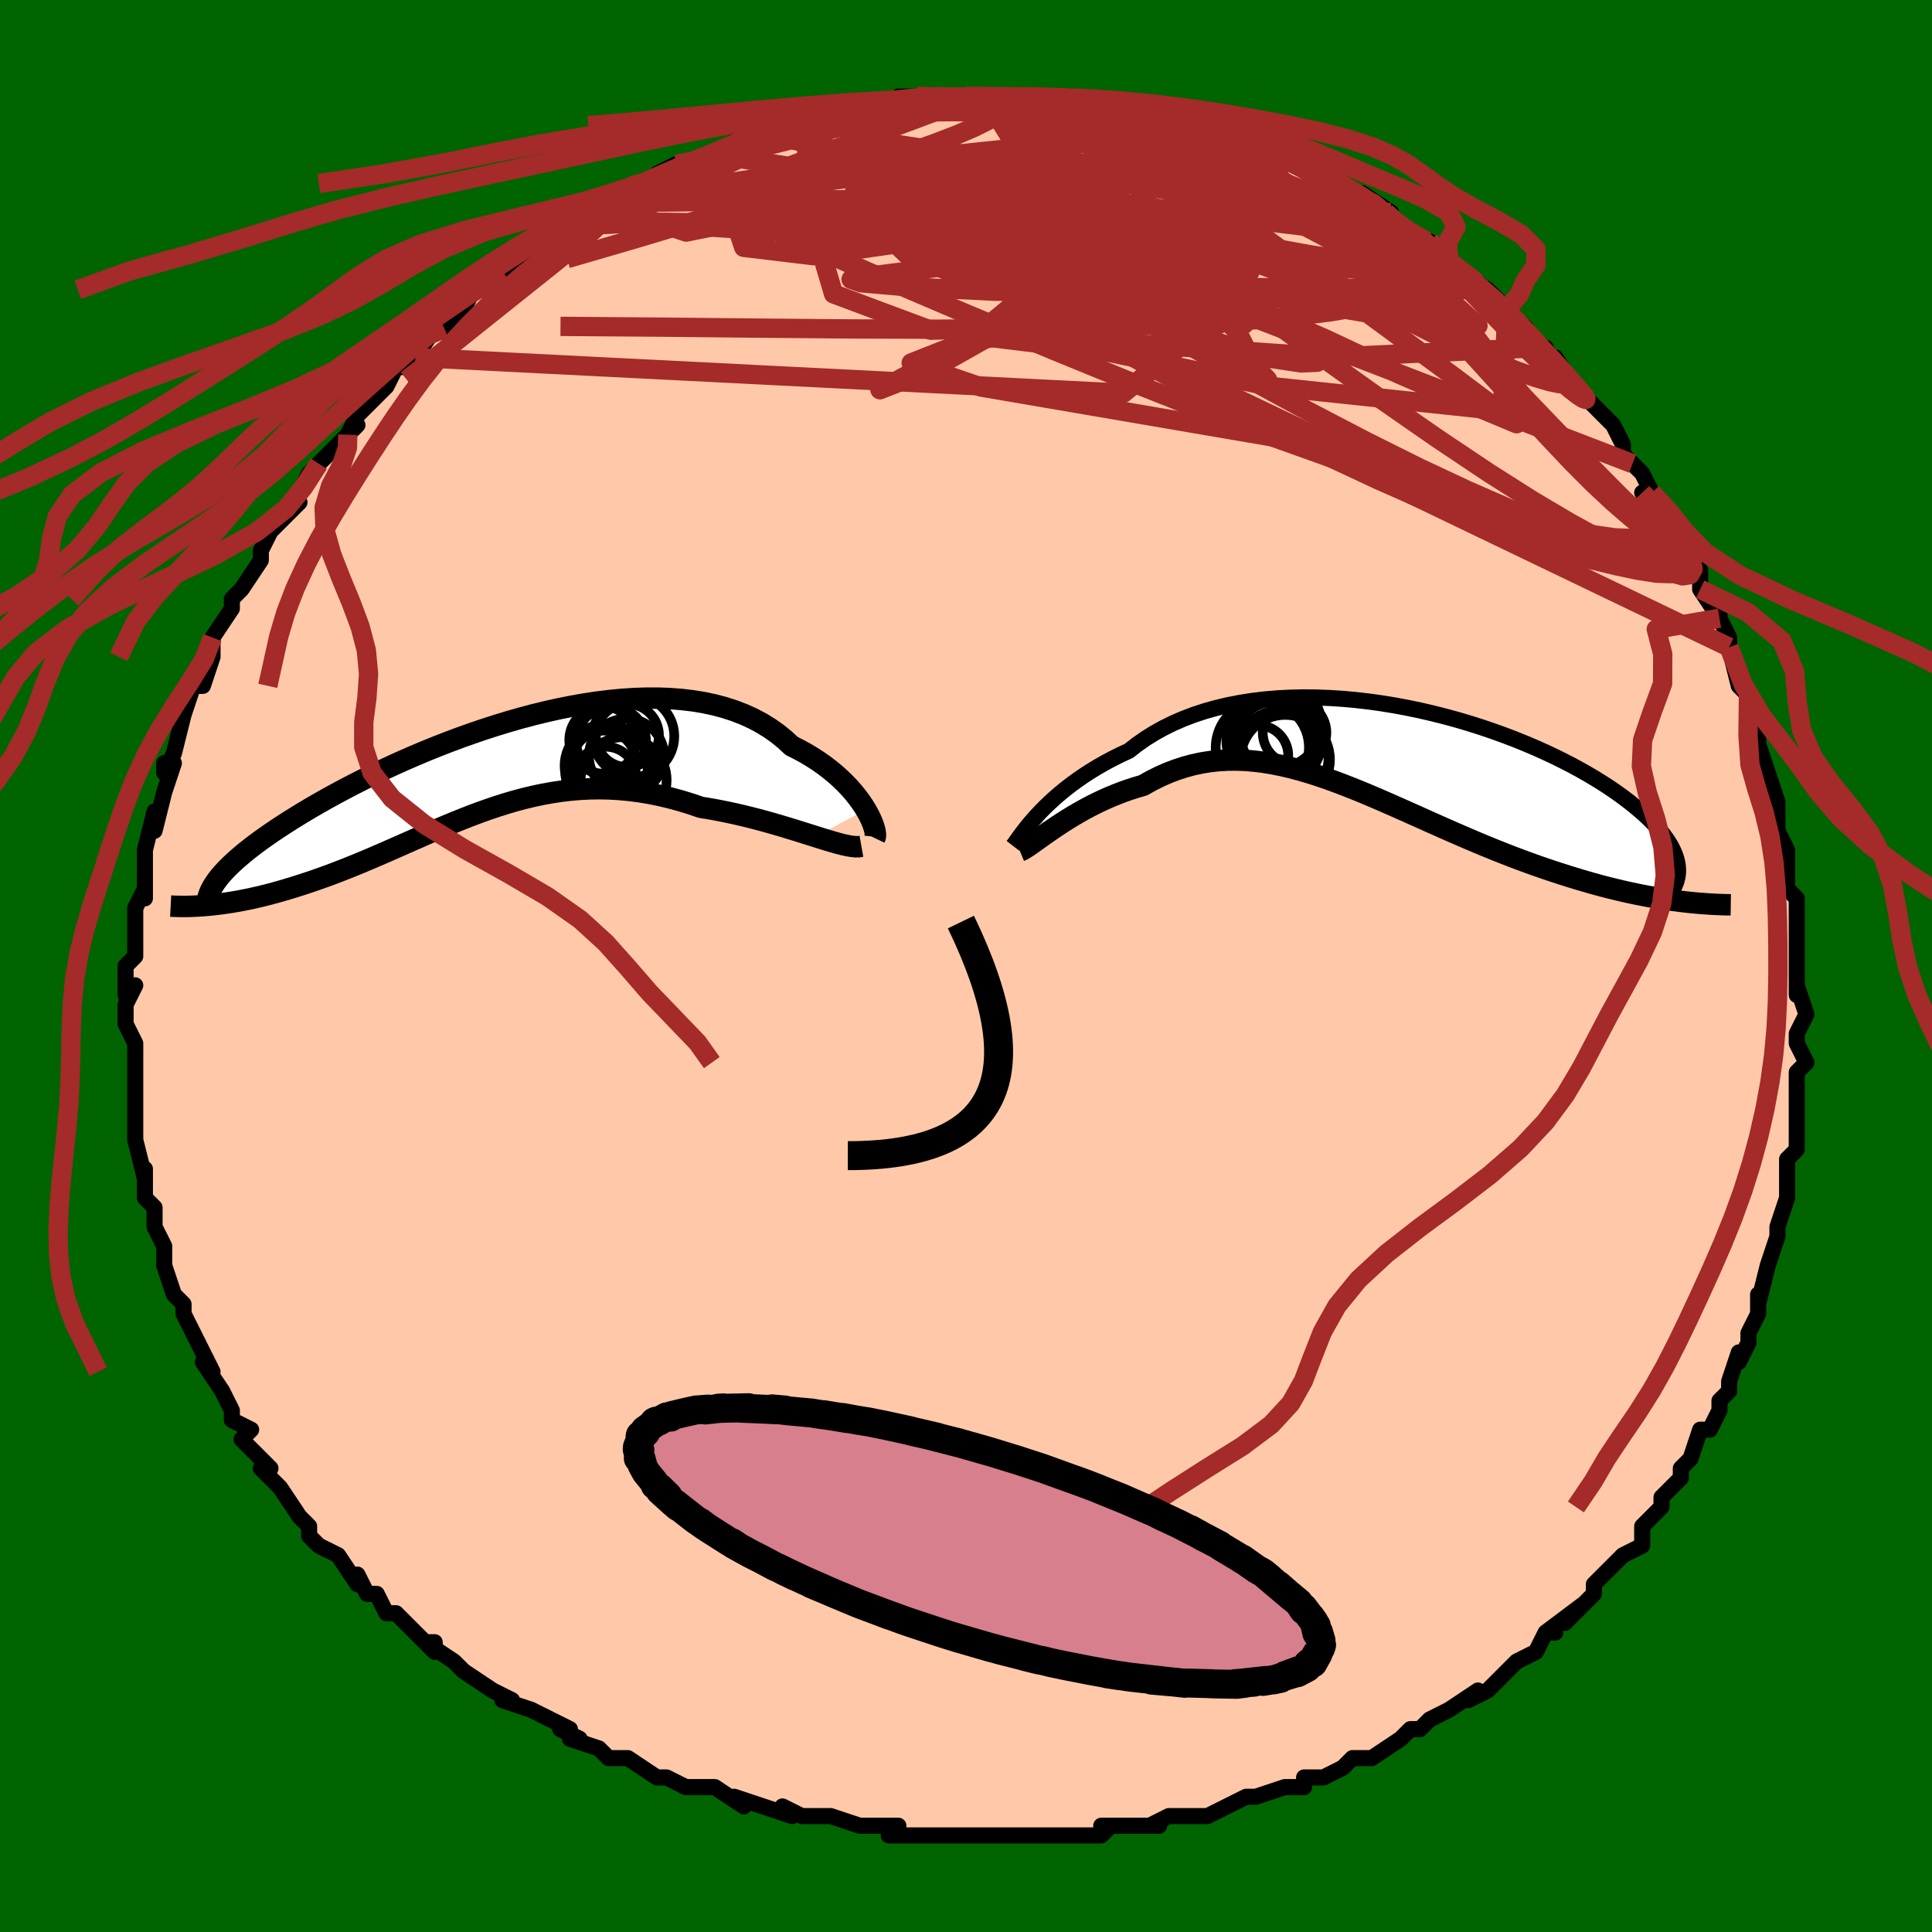 <svg viewBox="-100 -100 200 200" xmlns="http://www.w3.org/2000/svg" width="400" height="400" id="face-svg"><defs><clipPath id="leftEyeClipPath"><polyline points="38.677,4.263,38.399,3.82,38.087,3.366,37.74,2.904,37.36,2.437,36.945,1.968,36.496,1.5,36.013,1.035,35.498,0.575,34.949,0.123,34.368,-0.319,33.756,-0.749,33.112,-1.166,32.438,-1.568,31.734,-1.953,31.002,-2.32,30.301,-2.971,29.55,-3.581,28.75,-4.148,27.903,-4.671,27.009,-5.147,26.07,-5.576,25.089,-5.956,24.066,-6.288,23.005,-6.571,21.908,-6.805,20.777,-6.991,19.615,-7.129,18.425,-7.22,17.209,-7.266,15.97,-7.267,14.712,-7.225,13.437,-7.142,12.149,-7.019,10.849,-6.858,9.542,-6.662,8.23,-6.431,6.915,-6.168,5.602,-5.875,4.291,-5.555,2.987,-5.209,1.692,-4.839,0.408,-4.448,-0.862,-4.038,-2.116,-3.611,-3.352,-3.169,-4.568,-2.714,-5.762,-2.248,-6.932,-1.774,-8.076,-1.292,-9.193,-0.805,-10.282,-0.314,-11.341,0.178,-12.37,0.671,-13.367,1.163,-14.332,1.652,-15.264,2.138,-16.163,2.619,-17.028,3.095,-17.86,3.564,-18.659,4.025,-19.425,4.479,-20.158,4.925,-20.86,5.362,-21.53,5.79,-22.171,6.209,-22.782,6.62,-23.364,7.023,-23.918,7.417,-24.443,7.803,-24.939,8.18,-25.408,8.549,-25.848,8.909,-26.261,9.26,-26.646,9.602,-27.005,9.935,-27.337,10.259,-27.644,10.575,-27.924,10.882,-28.18,11.181,-29.384,14.17,-28.924,14.125,-28.451,14.071,-27.965,14.009,-27.467,13.938,-26.956,13.859,-26.434,13.77,-25.899,13.672,-25.353,13.564,-24.796,13.445,-24.228,13.317,-23.649,13.178,-23.059,13.028,-22.459,12.867,-21.85,12.695,-21.228,12.512,-20.593,12.32,-19.944,12.116,-19.282,11.902,-18.607,11.676,-17.921,11.437,-17.223,11.187,-16.513,10.924,-15.793,10.649,-15.062,10.363,-14.321,10.065,-13.57,9.756,-12.809,9.436,-12.039,9.108,-11.26,8.771,-10.472,8.426,-9.675,8.075,-8.869,7.719,-8.054,7.359,-7.231,6.996,-6.4,6.633,-5.56,6.271,-4.711,5.912,-3.854,5.557,-2.987,5.209,-2.113,4.868,-1.229,4.538,-0.336,4.221,0.566,3.917,1.477,3.631,2.397,3.362,3.327,3.115,4.267,2.89,5.216,2.689,6.175,2.515,7.144,2.37,8.122,2.255,9.111,2.171,10.109,2.122,11.117,2.107,12.133,2.128,13.159,2.186,14.194,2.283,15.236,2.417,16.286,2.591,17.342,2.804,18.404,3.056,19.47,3.345,20.54,3.672,21.611,4.035,22.473,4.176,23.331,4.331,24.184,4.5,25.03,4.681,25.868,4.873,26.698,5.076,27.516,5.286,28.323,5.504,29.116,5.728,29.893,5.955,30.654,6.183,31.395,6.411,32.115,6.636,32.812,6.856,33.483,7.068"></polyline></clipPath><clipPath id="rightEyeClipPath"><polyline points="-36.882,6.639,-36.465,6.192,-36.015,5.734,-35.532,5.268,-35.017,4.796,-34.469,4.321,-33.889,3.845,-33.277,3.371,-32.633,2.901,-31.959,2.436,-31.254,1.98,-30.519,1.533,-29.755,1.098,-28.963,0.676,-28.142,0.267,-27.295,-0.125,-26.468,-0.772,-25.592,-1.385,-24.668,-1.962,-23.698,-2.501,-22.683,-2.999,-21.625,-3.456,-20.527,-3.87,-19.392,-4.242,-18.221,-4.57,-17.017,-4.854,-15.783,-5.094,-14.523,-5.29,-13.24,-5.444,-11.936,-5.555,-10.614,-5.625,-9.279,-5.653,-7.933,-5.642,-6.579,-5.593,-5.221,-5.507,-3.862,-5.385,-2.505,-5.229,-1.153,-5.041,0.191,-4.822,1.524,-4.574,2.843,-4.298,4.146,-3.997,5.429,-3.673,6.691,-3.327,7.929,-2.961,9.141,-2.577,10.324,-2.177,11.478,-1.762,12.599,-1.335,13.688,-0.897,14.742,-0.449,15.76,0.006,16.741,0.467,17.684,0.932,18.588,1.4,19.454,1.87,20.281,2.341,21.068,2.81,21.816,3.278,22.525,3.742,23.195,4.202,23.828,4.658,24.423,5.108,24.983,5.552,25.508,5.989,25.999,6.419,26.458,6.843,26.883,7.262,27.275,7.674,27.634,8.08,27.961,8.479,28.255,8.872,28.518,9.257,28.75,9.635,28.951,10.006,29.121,10.369,29.263,10.725,29.375,11.073,29.459,11.414,29.515,11.746,29.708,15.45,29.098,15.371,28.474,15.282,27.836,15.185,27.183,15.077,26.517,14.959,25.837,14.831,25.144,14.692,24.438,14.542,23.719,14.38,22.987,14.206,22.244,14.021,21.489,13.823,20.723,13.613,19.946,13.39,19.155,13.156,18.35,12.91,17.529,12.651,16.694,12.38,15.846,12.096,14.985,11.798,14.112,11.486,13.228,11.16,12.333,10.822,11.428,10.469,10.514,10.105,9.591,9.728,8.661,9.34,7.724,8.942,6.781,8.534,5.832,8.119,4.879,7.698,3.921,7.271,2.96,6.841,1.997,6.41,1.031,5.979,0.063,5.55,-0.905,5.125,-1.874,4.707,-2.843,4.298,-3.811,3.9,-4.778,3.516,-5.744,3.147,-6.707,2.797,-7.668,2.467,-8.626,2.161,-9.581,1.881,-10.532,1.629,-11.479,1.407,-12.422,1.218,-13.36,1.064,-14.293,0.948,-15.222,0.87,-16.144,0.834,-17.061,0.841,-17.972,0.892,-18.877,0.988,-19.775,1.131,-20.665,1.322,-21.548,1.56,-22.424,1.846,-23.291,2.179,-24.148,2.559,-24.997,2.986,-25.835,3.456,-26.551,3.664,-27.258,3.891,-27.953,4.136,-28.637,4.399,-29.309,4.677,-29.968,4.97,-30.613,5.276,-31.244,5.593,-31.859,5.92,-32.457,6.255,-33.037,6.594,-33.599,6.937,-34.141,7.28,-34.661,7.62,-35.16,7.956"></polyline></clipPath><filter id="fuzzy"><feTurbulence id="turbulence" baseFrequency="0.05" numOctaves="3" type="noise" result="noise"></feTurbulence><feDisplacementMap in="SourceGraphic" in2="noise" scale="2"></feDisplacementMap></filter><linearGradient id="rainbowGradient" x1="0%" y1="0%" x2="100%" y2="0%"><stop offset="0%" style="stop-color: rgb(128, 128, 128);  stop-opacity: 1"></stop><stop offset="50%" style="stop-color: rgb(220, 208, 186);  stop-opacity: 1"></stop><stop offset="100%" style="stop-color: rgb(44, 34, 43);  stop-opacity: 1"></stop></linearGradient></defs><title>That&#39;s an ugly face</title><desc>CREATED BY XUAN TANG, MORE INFO AT TXSTC55.GITHUB.IO</desc><rect x="-100" y="-100" width="100%" height="100%" opacity="1" fill="rgb(0, 100, 0)"></rect><polyline id="faceContour" points="86,0,86,3,86,2,87,5,86,7,86,8,87,10,86,11,86,12,86,12,86,13,86,15,86,19,85,20,85,20,85,23,85,24,85,24,84,27,84,28,84,28,83,31,83,31,82,35,82,34,82,36,81,38,81,39,80,41,80,40,79,43,79,44,78,45,78,46,77,48,77,48,76,48,75,51,74,52,74,53,72,55,72,56,72,56,70,58,70,60,68,61,68,61,67,62,67,62,65,64,65,65,62,68,64,66,60,69,61,69,60,69,59,71,59,71,57,72,55,74,54,75,52,76,53,75,50,77,50,77,48,78,47,79,46,79,45,80,42,82,42,82,40,82,39,83,39,83,37,84,35,84,35,85,33,85,30,86,29,86,29,86,27,87,25,88,23,88,22,88,23,88,21,88,19,89,20,89,14,89,15,89,14,90,11,90,11,90,11,90,8,90,6,90,3,90,3,90,2,90,0,90,-3,90,-2,90,-4,90,-7,90,-8,90,-7,89,-11,89,-9,89,-11,89,-14,88,-17,88,-19,87,-18,88,-21,87,-21,87,-24,86,-23,87,-26,85,-28,85,-27,85,-29,85,-31,84,-32,84,-35,82,-36,82,-37,82,-38,81,-41,80,-40,80,-42,79,-41,79,-43,78,-45,77,-48,76,-47,76,-49,75,-52,73,-52,73,-53,72,-56,70,-55,70,-55,71,-56,70,-59,67,-60,67,-61,65,-62,65,-62,65,-63,63,-63,64,-65,61,-67,60,-68,59,-68,58,-69,57,-69,57,-71,54,-71,54,-73,52,-72,52,-74,50,-75,49,-74,48,-76,47,-76,46,-77,44,-79,41,-78,42,-79,40,-79,40,-80,38,-81,36,-81,35,-81,35,-82,34,-83,31,-83,30,-83,29,-83,29,-84,27,-84,27,-84,25,-85,24,-85,21,-85,22,-86,18,-86,17,-86,17,-86,16,-86,15,-86,12,-86,10,-86,9,-86,8,-87,6,-87,6,-87,4,-86,2,-87,3,-87,0,-86,-1,-86,-4,-86,-4,-86,-6,-85,-8,-85,-7,-85,-9,-85,-10,-85,-11,-85,-12,-84,-16,-84,-14,-83,-18,-82,-21,-83,-21,-83,-20,-82,-22,-81,-26,-81,-27,-81,-26,-80,-29,-80,-29,-79,-29,-78,-32,-78,-32,-78,-34,-76,-37,-76,-37,-76,-38,-75,-39,-73,-42,-73,-42,-73,-43,-72,-45,-71,-46,-69,-48,-70,-47,-69,-49,-68,-51,-67,-52,-67,-52,-65,-54,-63,-56,-64,-55,-63,-57,-63,-57,-61,-59,-60,-60,-59,-62,-58,-62,-57,-64,-57,-63,-55,-66,-56,-65,-54,-66,-52,-68,-52,-68,-51,-70,-50,-70,-49,-71,-48,-72,-46,-73,-45,-74,-43,-75,-42,-76,-41,-76,-39,-78,-40,-77,-38,-79,-37,-79,-38,-79,-34,-81,-34,-81,-31,-82,-32,-82,-30,-83,-28,-83,-27,-84,-24,-85,-26,-84,-23,-86,-23,-86,-20,-86,-19,-87,-20,-86,-19,-87,-16,-87,-15,-88,-13,-89,-14,-88,-12,-88,-9,-89,-8,-89,-8,-89,-7,-90,-5,-90,-5,-90,-5,-90,-3,-90,0,-90,2,-90,1,-90,4,-90,5,-90,6,-90,7,-90,11,-90,9,-90,10,-90,14,-89,14,-89,16,-89,15,-89,18,-88,18,-89,20,-88,21,-88,23,-87,23,-87,26,-86,26,-86,29,-85,29,-86,29,-85,32,-84,32,-84,34,-83,34,-83,35,-83,38,-81,38,-81,39,-80,41,-80,44,-78,44,-78,42,-79,44,-77,46,-76,48,-75,48,-75,50,-73,50,-73,51,-72,54,-70,54,-70,54,-70,56,-68,56,-68,58,-66,59,-64,60,-64,61,-62,61,-63,63,-60,63,-60,65,-58,65,-58,66,-57,67,-56,68,-54,68,-53,69,-52,70,-51,71,-49,70,-49,72,-47,73,-46,73,-44,74,-45,74,-44,76,-41,76,-41,76,-39,78,-36,78,-37,78,-36,79,-34,79,-33,80,-29,80,-29,81,-28,82,-24,82,-23,82,-23,83,-20,83,-20,84,-17,83,-18,84,-17,84,-16,84,-14,85,-12,85,-10,85,-8,86,-7,86,-5,86,-4,86,-1,86,-3,86,0,86,3" fill="#ffc9a9" stroke="black" stroke-width="1.667" stroke-linejoin="round" filter="url(#fuzzy)"></polyline><g transform="translate(44.166 -22.154)"><polyline id="rightCountour" points="-36.882,6.639,-36.465,6.192,-36.015,5.734,-35.532,5.268,-35.017,4.796,-34.469,4.321,-33.889,3.845,-33.277,3.371,-32.633,2.901,-31.959,2.436,-31.254,1.98,-30.519,1.533,-29.755,1.098,-28.963,0.676,-28.142,0.267,-27.295,-0.125,-26.468,-0.772,-25.592,-1.385,-24.668,-1.962,-23.698,-2.501,-22.683,-2.999,-21.625,-3.456,-20.527,-3.87,-19.392,-4.242,-18.221,-4.57,-17.017,-4.854,-15.783,-5.094,-14.523,-5.29,-13.24,-5.444,-11.936,-5.555,-10.614,-5.625,-9.279,-5.653,-7.933,-5.642,-6.579,-5.593,-5.221,-5.507,-3.862,-5.385,-2.505,-5.229,-1.153,-5.041,0.191,-4.822,1.524,-4.574,2.843,-4.298,4.146,-3.997,5.429,-3.673,6.691,-3.327,7.929,-2.961,9.141,-2.577,10.324,-2.177,11.478,-1.762,12.599,-1.335,13.688,-0.897,14.742,-0.449,15.76,0.006,16.741,0.467,17.684,0.932,18.588,1.4,19.454,1.87,20.281,2.341,21.068,2.81,21.816,3.278,22.525,3.742,23.195,4.202,23.828,4.658,24.423,5.108,24.983,5.552,25.508,5.989,25.999,6.419,26.458,6.843,26.883,7.262,27.275,7.674,27.634,8.08,27.961,8.479,28.255,8.872,28.518,9.257,28.75,9.635,28.951,10.006,29.121,10.369,29.263,10.725,29.375,11.073,29.459,11.414,29.515,11.746,29.708,15.45,29.098,15.371,28.474,15.282,27.836,15.185,27.183,15.077,26.517,14.959,25.837,14.831,25.144,14.692,24.438,14.542,23.719,14.38,22.987,14.206,22.244,14.021,21.489,13.823,20.723,13.613,19.946,13.39,19.155,13.156,18.35,12.91,17.529,12.651,16.694,12.38,15.846,12.096,14.985,11.798,14.112,11.486,13.228,11.16,12.333,10.822,11.428,10.469,10.514,10.105,9.591,9.728,8.661,9.34,7.724,8.942,6.781,8.534,5.832,8.119,4.879,7.698,3.921,7.271,2.96,6.841,1.997,6.41,1.031,5.979,0.063,5.55,-0.905,5.125,-1.874,4.707,-2.843,4.298,-3.811,3.9,-4.778,3.516,-5.744,3.147,-6.707,2.797,-7.668,2.467,-8.626,2.161,-9.581,1.881,-10.532,1.629,-11.479,1.407,-12.422,1.218,-13.36,1.064,-14.293,0.948,-15.222,0.87,-16.144,0.834,-17.061,0.841,-17.972,0.892,-18.877,0.988,-19.775,1.131,-20.665,1.322,-21.548,1.56,-22.424,1.846,-23.291,2.179,-24.148,2.559,-24.997,2.986,-25.835,3.456,-26.551,3.664,-27.258,3.891,-27.953,4.136,-28.637,4.399,-29.309,4.677,-29.968,4.97,-30.613,5.276,-31.244,5.593,-31.859,5.92,-32.457,6.255,-33.037,6.594,-33.599,6.937,-34.141,7.28,-34.661,7.62,-35.16,7.956" fill="white" stroke="white" stroke-width="0" stroke-linejoin="round" filter="url(#fuzzy)"></polyline></g><g transform="translate(-49.052 -20.461)"><polyline id="leftCountour" points="38.677,4.263,38.399,3.82,38.087,3.366,37.74,2.904,37.36,2.437,36.945,1.968,36.496,1.5,36.013,1.035,35.498,0.575,34.949,0.123,34.368,-0.319,33.756,-0.749,33.112,-1.166,32.438,-1.568,31.734,-1.953,31.002,-2.32,30.301,-2.971,29.55,-3.581,28.75,-4.148,27.903,-4.671,27.009,-5.147,26.07,-5.576,25.089,-5.956,24.066,-6.288,23.005,-6.571,21.908,-6.805,20.777,-6.991,19.615,-7.129,18.425,-7.22,17.209,-7.266,15.97,-7.267,14.712,-7.225,13.437,-7.142,12.149,-7.019,10.849,-6.858,9.542,-6.662,8.23,-6.431,6.915,-6.168,5.602,-5.875,4.291,-5.555,2.987,-5.209,1.692,-4.839,0.408,-4.448,-0.862,-4.038,-2.116,-3.611,-3.352,-3.169,-4.568,-2.714,-5.762,-2.248,-6.932,-1.774,-8.076,-1.292,-9.193,-0.805,-10.282,-0.314,-11.341,0.178,-12.37,0.671,-13.367,1.163,-14.332,1.652,-15.264,2.138,-16.163,2.619,-17.028,3.095,-17.86,3.564,-18.659,4.025,-19.425,4.479,-20.158,4.925,-20.86,5.362,-21.53,5.79,-22.171,6.209,-22.782,6.62,-23.364,7.023,-23.918,7.417,-24.443,7.803,-24.939,8.18,-25.408,8.549,-25.848,8.909,-26.261,9.26,-26.646,9.602,-27.005,9.935,-27.337,10.259,-27.644,10.575,-27.924,10.882,-28.18,11.181,-29.384,14.17,-28.924,14.125,-28.451,14.071,-27.965,14.009,-27.467,13.938,-26.956,13.859,-26.434,13.77,-25.899,13.672,-25.353,13.564,-24.796,13.445,-24.228,13.317,-23.649,13.178,-23.059,13.028,-22.459,12.867,-21.85,12.695,-21.228,12.512,-20.593,12.32,-19.944,12.116,-19.282,11.902,-18.607,11.676,-17.921,11.437,-17.223,11.187,-16.513,10.924,-15.793,10.649,-15.062,10.363,-14.321,10.065,-13.57,9.756,-12.809,9.436,-12.039,9.108,-11.26,8.771,-10.472,8.426,-9.675,8.075,-8.869,7.719,-8.054,7.359,-7.231,6.996,-6.4,6.633,-5.56,6.271,-4.711,5.912,-3.854,5.557,-2.987,5.209,-2.113,4.868,-1.229,4.538,-0.336,4.221,0.566,3.917,1.477,3.631,2.397,3.362,3.327,3.115,4.267,2.89,5.216,2.689,6.175,2.515,7.144,2.37,8.122,2.255,9.111,2.171,10.109,2.122,11.117,2.107,12.133,2.128,13.159,2.186,14.194,2.283,15.236,2.417,16.286,2.591,17.342,2.804,18.404,3.056,19.47,3.345,20.54,3.672,21.611,4.035,22.473,4.176,23.331,4.331,24.184,4.5,25.03,4.681,25.868,4.873,26.698,5.076,27.516,5.286,28.323,5.504,29.116,5.728,29.893,5.955,30.654,6.183,31.395,6.411,32.115,6.636,32.812,6.856,33.483,7.068" fill="white" stroke="white" stroke-width="0" stroke-linejoin="round" filter="url(#fuzzy)"></polyline></g><g transform="translate(44.166 -22.154)"><polyline id="rightUpper" points="-39.301,9.718,-39.196,9.582,-39.061,9.397,-38.898,9.166,-38.704,8.895,-38.48,8.587,-38.225,8.247,-37.938,7.878,-37.619,7.485,-37.267,7.071,-36.882,6.639,-36.465,6.192,-36.015,5.734,-35.532,5.268,-35.017,4.796,-34.469,4.321,-33.889,3.845,-33.277,3.371,-32.633,2.901,-31.959,2.436,-31.254,1.98,-30.519,1.533,-29.755,1.098,-28.963,0.676,-28.142,0.267,-27.295,-0.125,-26.468,-0.772,-25.592,-1.385,-24.668,-1.962,-23.698,-2.501,-22.683,-2.999,-21.625,-3.456,-20.527,-3.87,-19.392,-4.242,-18.221,-4.57,-17.017,-4.854,-15.783,-5.094,-14.523,-5.29,-13.24,-5.444,-11.936,-5.555,-10.614,-5.625,-9.279,-5.653,-7.933,-5.642,-6.579,-5.593,-5.221,-5.507,-3.862,-5.385,-2.505,-5.229,-1.153,-5.041,0.191,-4.822,1.524,-4.574,2.843,-4.298,4.146,-3.997,5.429,-3.673,6.691,-3.327,7.929,-2.961,9.141,-2.577,10.324,-2.177,11.478,-1.762,12.599,-1.335,13.688,-0.897,14.742,-0.449,15.76,0.006,16.741,0.467,17.684,0.932,18.588,1.4,19.454,1.87,20.281,2.341,21.068,2.81,21.816,3.278,22.525,3.742,23.195,4.202,23.828,4.658,24.423,5.108,24.983,5.552,25.508,5.989,25.999,6.419,26.458,6.843,26.883,7.262,27.275,7.674,27.634,8.08,27.961,8.479,28.255,8.872,28.518,9.257,28.75,9.635,28.951,10.006,29.121,10.369,29.263,10.725,29.375,11.073,29.459,11.414,29.515,11.746,29.544,12.071,29.547,12.388,29.523,12.698,29.475,12.999,29.402,13.294,29.305,13.581,29.185,13.86,29.043,14.133,28.879,14.398,28.694,14.657" fill="none" stroke="black" stroke-width="1.667" stroke-linejoin="round" filter="url(#fuzzy)"></polyline><polyline id="rightLower" points="-38.591,10.25,-38.399,10.17,-38.169,10.044,-37.902,9.877,-37.601,9.675,-37.267,9.442,-36.902,9.182,-36.507,8.9,-36.084,8.599,-35.634,8.283,-35.16,7.956,-34.661,7.62,-34.141,7.28,-33.599,6.937,-33.037,6.594,-32.457,6.255,-31.859,5.92,-31.244,5.593,-30.613,5.276,-29.968,4.97,-29.309,4.677,-28.637,4.399,-27.953,4.136,-27.258,3.891,-26.551,3.664,-25.835,3.456,-24.997,2.986,-24.148,2.559,-23.291,2.179,-22.424,1.846,-21.548,1.56,-20.665,1.322,-19.775,1.131,-18.877,0.988,-17.972,0.892,-17.061,0.841,-16.144,0.834,-15.222,0.87,-14.293,0.948,-13.36,1.064,-12.422,1.218,-11.479,1.407,-10.532,1.629,-9.581,1.881,-8.626,2.161,-7.668,2.467,-6.707,2.797,-5.744,3.147,-4.778,3.516,-3.811,3.9,-2.843,4.298,-1.874,4.707,-0.905,5.125,0.063,5.55,1.031,5.979,1.997,6.41,2.96,6.841,3.921,7.271,4.879,7.698,5.832,8.119,6.781,8.534,7.724,8.942,8.661,9.34,9.591,9.728,10.514,10.105,11.428,10.469,12.333,10.822,13.228,11.16,14.112,11.486,14.985,11.798,15.846,12.096,16.694,12.38,17.529,12.651,18.35,12.91,19.155,13.156,19.946,13.39,20.723,13.613,21.489,13.823,22.244,14.021,22.987,14.206,23.719,14.38,24.438,14.542,25.144,14.692,25.837,14.831,26.517,14.959,27.183,15.077,27.836,15.185,28.474,15.282,29.098,15.371,29.708,15.45,30.303,15.52,30.883,15.582,31.449,15.637,32,15.683,32.536,15.722,33.058,15.755,33.566,15.78,34.059,15.8,34.538,15.813,35.004,15.82" fill="none" stroke="black" stroke-width="2.222" stroke-linejoin="round" filter="url(#fuzzy)"></polyline><!--[--><circle r="4.187" cx="-12.195" cy="-1.019" stroke="black" fill="none" stroke-width="1" filter="url(#fuzzy)" clip-path="url(#rightEyeClipPath)"></circle><circle r="3.293" cx="-10.153" cy="-2.004" stroke="black" fill="none" stroke-width="1" filter="url(#fuzzy)" clip-path="url(#rightEyeClipPath)"></circle><circle r="4.628" cx="-11.121" cy="0.784" stroke="black" fill="none" stroke-width="1" filter="url(#fuzzy)" clip-path="url(#rightEyeClipPath)"></circle><circle r="4.929" cx="-12.284" cy="-1.214" stroke="black" fill="none" stroke-width="1" filter="url(#fuzzy)" clip-path="url(#rightEyeClipPath)"></circle><circle r="4.344" cx="-11.377" cy="-1.766" stroke="black" fill="none" stroke-width="1" filter="url(#fuzzy)" clip-path="url(#rightEyeClipPath)"></circle><circle r="3.13" cx="-13.936" cy="0.367" stroke="black" fill="none" stroke-width="1" filter="url(#fuzzy)" clip-path="url(#rightEyeClipPath)"></circle><circle r="4.881" cx="-11.52" cy="0.545" stroke="black" fill="none" stroke-width="1" filter="url(#fuzzy)" clip-path="url(#rightEyeClipPath)"></circle><circle r="4.825" cx="-13.49" cy="-0.475" stroke="black" fill="none" stroke-width="1" filter="url(#fuzzy)" clip-path="url(#rightEyeClipPath)"></circle><circle r="4.518" cx="-11.623" cy="-1.828" stroke="black" fill="none" stroke-width="1" filter="url(#fuzzy)" clip-path="url(#rightEyeClipPath)"></circle><circle r="4.51" cx="-11.909" cy="-2.883" stroke="black" fill="none" stroke-width="1" filter="url(#fuzzy)" clip-path="url(#rightEyeClipPath)"></circle><!--]--></g><g transform="translate(-49.052 -20.461)"><polyline id="leftUpper" points="39.604,7.214,39.656,7.106,39.678,6.944,39.668,6.732,39.626,6.475,39.552,6.18,39.445,5.849,39.304,5.488,39.129,5.1,38.92,4.691,38.677,4.263,38.399,3.82,38.087,3.366,37.74,2.904,37.36,2.437,36.945,1.968,36.496,1.5,36.013,1.035,35.498,0.575,34.949,0.123,34.368,-0.319,33.756,-0.749,33.112,-1.166,32.438,-1.568,31.734,-1.953,31.002,-2.32,30.301,-2.971,29.55,-3.581,28.75,-4.148,27.903,-4.671,27.009,-5.147,26.07,-5.576,25.089,-5.956,24.066,-6.288,23.005,-6.571,21.908,-6.805,20.777,-6.991,19.615,-7.129,18.425,-7.22,17.209,-7.266,15.97,-7.267,14.712,-7.225,13.437,-7.142,12.149,-7.019,10.849,-6.858,9.542,-6.662,8.23,-6.431,6.915,-6.168,5.602,-5.875,4.291,-5.555,2.987,-5.209,1.692,-4.839,0.408,-4.448,-0.862,-4.038,-2.116,-3.611,-3.352,-3.169,-4.568,-2.714,-5.762,-2.248,-6.932,-1.774,-8.076,-1.292,-9.193,-0.805,-10.282,-0.314,-11.341,0.178,-12.37,0.671,-13.367,1.163,-14.332,1.652,-15.264,2.138,-16.163,2.619,-17.028,3.095,-17.86,3.564,-18.659,4.025,-19.425,4.479,-20.158,4.925,-20.86,5.362,-21.53,5.79,-22.171,6.209,-22.782,6.62,-23.364,7.023,-23.918,7.417,-24.443,7.803,-24.939,8.18,-25.408,8.549,-25.848,8.909,-26.261,9.26,-26.646,9.602,-27.005,9.935,-27.337,10.259,-27.644,10.575,-27.924,10.882,-28.18,11.181,-28.411,11.471,-28.618,11.752,-28.801,12.026,-28.961,12.291,-29.099,12.549,-29.215,12.799,-29.31,13.042,-29.384,13.277,-29.438,13.506,-29.472,13.727" fill="none" stroke="black" stroke-width="2.222" stroke-linejoin="round" filter="url(#fuzzy)"></polyline><polyline id="leftLower" points="38.226,8.065,37.957,8.113,37.634,8.116,37.26,8.081,36.839,8.01,36.373,7.909,35.866,7.781,35.321,7.629,34.74,7.458,34.127,7.27,33.483,7.068,32.812,6.856,32.115,6.636,31.395,6.411,30.654,6.183,29.893,5.955,29.116,5.728,28.323,5.504,27.516,5.286,26.698,5.076,25.868,4.873,25.03,4.681,24.184,4.5,23.331,4.331,22.473,4.176,21.611,4.035,20.54,3.672,19.47,3.345,18.404,3.056,17.342,2.804,16.286,2.591,15.236,2.417,14.194,2.283,13.159,2.186,12.133,2.128,11.117,2.107,10.109,2.122,9.111,2.171,8.122,2.255,7.144,2.37,6.175,2.515,5.216,2.689,4.267,2.89,3.327,3.115,2.397,3.362,1.477,3.631,0.566,3.917,-0.336,4.221,-1.229,4.538,-2.113,4.868,-2.987,5.209,-3.854,5.557,-4.711,5.912,-5.56,6.271,-6.4,6.633,-7.231,6.996,-8.054,7.359,-8.869,7.719,-9.675,8.075,-10.472,8.426,-11.26,8.771,-12.039,9.108,-12.809,9.436,-13.57,9.756,-14.321,10.065,-15.062,10.363,-15.793,10.649,-16.513,10.924,-17.223,11.187,-17.921,11.437,-18.607,11.676,-19.282,11.902,-19.944,12.116,-20.593,12.32,-21.228,12.512,-21.85,12.695,-22.459,12.867,-23.059,13.028,-23.649,13.178,-24.228,13.317,-24.796,13.445,-25.353,13.564,-25.899,13.672,-26.434,13.77,-26.956,13.859,-27.467,13.938,-27.965,14.009,-28.451,14.071,-28.924,14.125,-29.384,14.17,-29.832,14.208,-30.266,14.239,-30.688,14.263,-31.097,14.28,-31.493,14.291,-31.876,14.295,-32.246,14.294,-32.603,14.287,-32.949,14.275,-33.282,14.258" fill="none" stroke="black" stroke-width="2.222" stroke-linejoin="round" filter="url(#fuzzy)"></polyline><!--[--><circle r="3.141" cx="11.761" cy="0.901" stroke="black" fill="none" stroke-width="1" filter="url(#fuzzy)" clip-path="url(#leftEyeClipPath)"></circle><circle r="4.311" cx="11.812" cy="-0.277" stroke="black" fill="none" stroke-width="1" filter="url(#fuzzy)" clip-path="url(#leftEyeClipPath)"></circle><circle r="4.637" cx="12.204" cy="0.27" stroke="black" fill="none" stroke-width="1" filter="url(#fuzzy)" clip-path="url(#leftEyeClipPath)"></circle><circle r="3.615" cx="12.315" cy="-2.769" stroke="black" fill="none" stroke-width="1" filter="url(#fuzzy)" clip-path="url(#leftEyeClipPath)"></circle><circle r="3.48" cx="11.463" cy="-2.932" stroke="black" fill="none" stroke-width="1" filter="url(#fuzzy)" clip-path="url(#leftEyeClipPath)"></circle><circle r="3.27" cx="13.999" cy="-3.398" stroke="black" fill="none" stroke-width="1" filter="url(#fuzzy)" clip-path="url(#leftEyeClipPath)"></circle><circle r="4.453" cx="13.609" cy="1.22" stroke="black" fill="none" stroke-width="1" filter="url(#fuzzy)" clip-path="url(#leftEyeClipPath)"></circle><circle r="3.302" cx="11.572" cy="-0.605" stroke="black" fill="none" stroke-width="1" filter="url(#fuzzy)" clip-path="url(#leftEyeClipPath)"></circle><circle r="3.894" cx="13.91" cy="-1.26" stroke="black" fill="none" stroke-width="1" filter="url(#fuzzy)" clip-path="url(#leftEyeClipPath)"></circle><circle r="4.208" cx="14.645" cy="-3.32" stroke="black" fill="none" stroke-width="1" filter="url(#fuzzy)" clip-path="url(#leftEyeClipPath)"></circle><!--]--></g><g id="hairs"><!--[--><polyline points="6,-90,7.667,-89.9,9.556,-89.59,11.493,-89.043,13.719,-88.287,16.24,-87.393,18.925,-86.427,21.675,-85.423,24.463,-84.384,27.295,-83.308,30.154,-82.201,32.988,-81.086,35.729,-79.996,38.327,-78.965,40.754,-78.027,42.968,-77.208,44.846,-76.505" fill="none" stroke="rgb(165, 42, 42)" stroke-width="2" stroke-linejoin="round" filter="url(#fuzzy)"></polyline><polyline points="34,-83,35.327,-82.507,36.575,-81.771,37.522,-81.135,38.239,-80.613,38.678,-80.191,38.734,-79.87,38.367,-79.637,37.62,-79.467,36.567,-79.339,35.241,-79.252,33.618,-79.223,31.639,-79.273,29.234,-79.418,26.349,-79.674,22.936,-80.057,18.949,-80.596,14.363,-81.318,9.187,-82.229,3.442,-83.287,-2.941,-84.399,-10.237,-85.532" fill="none" stroke="rgb(165, 42, 42)" stroke-width="2" stroke-linejoin="round" filter="url(#fuzzy)"></polyline><polyline points="-39,-78,-38.842,-77.868,-37.478,-78.357,-35.486,-78.933,-32.954,-79.534,-29.957,-80.149,-26.617,-80.751,-23.035,-81.321,-19.259,-81.86,-15.307,-82.378,-11.204,-82.882,-7.001,-83.37,-2.757,-83.838,1.48,-84.289,5.698,-84.724,9.91,-85.129,14.1,-85.464,18.164,-85.696,21.966,-85.865" fill="none" stroke="rgb(165, 42, 42)" stroke-width="2" stroke-linejoin="round" filter="url(#fuzzy)"></polyline><polyline points="74,-44,75.102,-42.11,75.264,-41.097,74.943,-40.509,74.187,-40.386,72.945,-40.73,71.187,-41.464,68.9,-42.532,66.071,-43.951,62.679,-45.796,58.698,-48.149,54.094,-51.071,48.815,-54.603,42.798,-58.781,35.998,-63.639,28.404,-69.189,20.019,-75.421,10.952,-82.337" fill="none" stroke="rgb(165, 42, 42)" stroke-width="2" stroke-linejoin="round" filter="url(#fuzzy)"></polyline><polyline points="-20,-86,-18.473,-86.708,-16.625,-87.262,-14.918,-87.738,-13.352,-88.094,-11.818,-88.357,-10.274,-88.586,-8.767,-88.822,-7.377,-89.071,-6.163,-89.319,-5.144,-89.543,-4.319,-89.724,-3.674,-89.852,-3.194,-89.929,-2.873,-89.964,-2.723,-89.963,-2.784,-89.926,-3.117,-89.84,-3.778,-89.687,-4.809,-89.458,-6.281,-89.159,-8.453,-88.758" fill="none" stroke="rgb(165, 42, 42)" stroke-width="2" stroke-linejoin="round" filter="url(#fuzzy)"></polyline><polyline points="0,-90,1.166,-89.99,1.982,-89.954,2.817,-89.887,3.562,-89.781,4.111,-89.624,4.394,-89.399,4.367,-89.086,4.009,-88.669,3.31,-88.143,2.253,-87.514,0.81,-86.797,-1.046,-86.001,-3.331,-85.128,-6.059,-84.163,-9.252,-83.086,-12.957,-81.871,-17.238,-80.496,-22.168,-78.943,-27.804,-77.209,-34.18,-75.297,-41.298,-73.225" fill="none" stroke="rgb(165, 42, 42)" stroke-width="2" stroke-linejoin="round" filter="url(#fuzzy)"></polyline><polyline points="-3,-90,-0.517,-89.931,1.417,-89.733,3.311,-89.42,5.405,-89.004,7.718,-88.497,10.199,-87.911,12.786,-87.257,15.436,-86.536,18.128,-85.749,20.854,-84.901,23.591,-84.01,26.292,-83.107,28.904,-82.227,31.392,-81.398,33.749,-80.634,35.975,-79.936,38.032,-79.304,39.814,-78.759,41.154,-78.378,41.882,-78.349" fill="none" stroke="rgb(165, 42, 42)" stroke-width="2" stroke-linejoin="round" filter="url(#fuzzy)"></polyline><polyline points="-39,-78,-39.102,-77.851,-38.52,-78.271,-37.846,-78.705,-37.165,-79.066,-36.54,-79.312,-36.086,-79.381,-35.906,-79.23,-36.051,-78.837,-36.532,-78.199,-37.368,-77.305,-38.612,-76.131,-40.344,-74.639,-42.628,-72.778,-45.502,-70.487,-48.983,-67.706,-53.108,-64.405,-57.892,-60.686" fill="none" stroke="rgb(165, 42, 42)" stroke-width="2" stroke-linejoin="round" filter="url(#fuzzy)"></polyline><polyline points="48,-75,49.286,-73.708,50.099,-72.927,50.777,-72.316,51.209,-71.9,51.259,-71.723,50.886,-71.779,50.098,-72.046,48.891,-72.532,47.22,-73.281,45.003,-74.367,42.126,-75.877,38.467,-77.889,33.952,-80.448,28.64,-83.528" fill="none" stroke="rgb(165, 42, 42)" stroke-width="2" stroke-linejoin="round" filter="url(#fuzzy)"></polyline><polyline points="29,-85,30.901,-84.331,31.811,-83.904,32.251,-83.568,32.387,-83.261,32.256,-82.953,31.816,-82.65,30.995,-82.385,29.711,-82.194,27.868,-82.107,25.365,-82.147,22.142,-82.322,18.21,-82.613,13.62,-82.975,8.372,-83.371,2.367,-83.817,-4.46,-84.404,-11.847,-85.306" fill="none" stroke="rgb(165, 42, 42)" stroke-width="2" stroke-linejoin="round" filter="url(#fuzzy)"></polyline><polyline points="73,-44,73.609,-44.274,73.858,-43.723,73.754,-43.005,73.236,-42.442,72.281,-42.177,70.864,-42.269,68.955,-42.712,66.538,-43.459,63.616,-44.47,60.203,-45.743,56.307,-47.313,51.912,-49.23,46.98,-51.543,41.453,-54.294,35.268,-57.519,28.373,-61.257,20.769,-65.533,12.518,-70.355,3.692,-75.679,-5.781,-81.329" fill="none" stroke="rgb(165, 42, 42)" stroke-width="2" stroke-linejoin="round" filter="url(#fuzzy)"></polyline><polyline points="-5,-90,-4.118,-89.927,-2.09,-89.717,0.342,-89.384,2.859,-88.942,5.428,-88.41,8.092,-87.807,10.876,-87.147,13.765,-86.432,16.724,-85.662,19.708,-84.832,22.684,-83.951,25.624,-83.04,28.501,-82.133,31.278,-81.264,33.904,-80.46,36.323,-79.735,38.463,-79.111,40.207,-78.652,41.405,-78.512" fill="none" stroke="rgb(165, 42, 42)" stroke-width="2" stroke-linejoin="round" filter="url(#fuzzy)"></polyline><polyline points="-16,-87,-14.894,-87.81,-13.845,-88.198,-12.729,-88.373,-11.487,-88.532,-10.241,-88.733,-9.127,-88.959,-8.212,-89.177,-7.495,-89.355,-6.946,-89.469,-6.53,-89.507,-6.23,-89.465,-6.057,-89.349,-6.051,-89.169,-6.269,-88.94,-6.767,-88.669,-7.594,-88.358,-8.785,-87.993,-10.366,-87.556,-12.349,-87.028,-14.746,-86.399,-17.6,-85.662,-21.009,-84.801,-25.082,-83.823" fill="none" stroke="rgb(165, 42, 42)" stroke-width="2" stroke-linejoin="round" filter="url(#fuzzy)"></polyline><polyline points="-5,-90,-2.731,-89.94,-0.303,-89.772,1.999,-89.513,4.291,-89.177,6.697,-88.779,9.238,-88.332,11.876,-87.847,14.559,-87.329,17.253,-86.772,19.937,-86.169,22.582,-85.527,25.118,-84.881,27.434,-84.284,29.446,-83.782,31.136,-83.404,32.498,-83.187,33.417,-83.162" fill="none" stroke="rgb(165, 42, 42)" stroke-width="2" stroke-linejoin="round" filter="url(#fuzzy)"></polyline><polyline points="39,-80,40.924,-79.533,42.153,-78.948,42.672,-78.537,42.914,-78.173,43.131,-77.78,43.323,-77.381,43.37,-77.037,43.154,-76.796,42.602,-76.688,41.68,-76.732,40.363,-76.946,38.628,-77.345,36.442,-77.935,33.771,-78.708,30.592,-79.651,26.886,-80.758,22.641,-82.05,17.844,-83.573,12.51,-85.387,6.686,-87.528" fill="none" stroke="rgb(165, 42, 42)" stroke-width="2" stroke-linejoin="round" filter="url(#fuzzy)"></polyline><polyline points="72,-47,72.529,-46.02,72.56,-45.401,72.266,-45.019,71.634,-44.688,70.606,-44.404,69.129,-44.252,67.167,-44.325,64.692,-44.678,61.684,-45.319,58.138,-46.228,54.052,-47.377,49.422,-48.764,44.231,-50.412,38.457,-52.357,32.075,-54.639,25.058,-57.29,17.358,-60.338,8.912,-63.798,-0.331,-67.668,-10.33,-71.941,-20.821,-76.649" fill="none" stroke="rgb(165, 42, 42)" stroke-width="2" stroke-linejoin="round" filter="url(#fuzzy)"></polyline><polyline points="34,-83,34.447,-82.865,35.489,-82.385,36.652,-81.761,37.745,-81.153,38.705,-80.619,39.457,-80.183,39.918,-79.855,40.055,-79.63,39.902,-79.491,39.511,-79.42,38.904,-79.417,38.054,-79.501,36.907,-79.703,35.402,-80.05,33.494,-80.568,31.14,-81.284,28.3,-82.223,24.96,-83.4,21.142,-84.797,16.821,-86.368,11.763,-88.088" fill="none" stroke="rgb(165, 42, 42)" stroke-width="2" stroke-linejoin="round" filter="url(#fuzzy)"></polyline><polyline points="73,-46,73.144,-44.974,73.282,-44.519,73.23,-43.999,72.875,-43.443,72.15,-43.002,71.028,-42.791,69.496,-42.868,67.544,-43.228,65.162,-43.832,62.341,-44.645,59.068,-45.665,55.323,-46.925,51.084,-48.48,46.326,-50.381,41.023,-52.665,35.15,-55.348,28.685,-58.435,21.619,-61.926,13.991,-65.841,5.879,-70.219,-2.701,-75.081,-12.04,-80.358" fill="none" stroke="rgb(165, 42, 42)" stroke-width="2" stroke-linejoin="round" filter="url(#fuzzy)"></polyline><polyline points="-24,-85,-24.458,-84.875,-23.601,-85.328,-22.458,-85.745,-21.398,-86.038,-20.53,-86.239,-19.824,-86.39,-19.233,-86.515,-18.757,-86.602,-18.444,-86.618,-18.358,-86.522,-18.54,-86.291,-19.017,-85.921,-19.807,-85.424,-20.938,-84.804,-22.438,-84.056,-24.338,-83.156,-26.666,-82.073,-29.461,-80.775,-32.764,-79.239,-36.608,-77.446,-41.027,-75.369" fill="none" stroke="rgb(165, 42, 42)" stroke-width="2" stroke-linejoin="round" filter="url(#fuzzy)"></polyline><polyline points="15,-89,16.879,-88.547,17.812,-88.359,18.31,-88.071,18.424,-87.661,18.115,-87.173,17.333,-86.646,16.014,-86.107,14.072,-85.566,11.432,-85.017,8.05,-84.439,3.911,-83.802,-1.007,-83.083,-6.763,-82.274,-13.429,-81.378,-20.979,-80.435,-29.183,-79.58" fill="none" stroke="rgb(165, 42, 42)" stroke-width="2" stroke-linejoin="round" filter="url(#fuzzy)"></polyline><polyline points="48,-75,49.19,-73.676,49.701,-72.808,49.887,-72.028,49.654,-71.325,48.913,-70.7,47.664,-70.11,45.94,-69.514,43.751,-68.9,41.07,-68.294,37.844,-67.735,34.014,-67.256,29.533,-66.866,24.373,-66.553,18.519,-66.301,11.965,-66.104,4.71,-65.973,-3.242,-65.921,-11.879,-65.949,-21.191,-66.031,-31.189,-66.132,-41.978,-66.214" fill="none" stroke="rgb(165, 42, 42)" stroke-width="2" stroke-linejoin="round" filter="url(#fuzzy)"></polyline><polyline points="-42,-76,-40.546,-76.347,-38.491,-76.705,-35.836,-76.848,-32.479,-76.806,-28.378,-76.616,-23.54,-76.301,-18.02,-75.864,-11.914,-75.288,-5.322,-74.553,1.687,-73.659,9.077,-72.632,16.819,-71.51,24.859,-70.313,33.132,-69.021,41.594,-67.585,50.242,-65.984" fill="none" stroke="rgb(165, 42, 42)" stroke-width="2" stroke-linejoin="round" filter="url(#fuzzy)"></polyline><polyline points="-23,-86,-20.863,-86.201,-19.632,-86.444,-18.529,-86.696,-17.214,-87.024,-15.708,-87.416,-14.154,-87.812,-12.662,-88.164,-11.278,-88.459,-10.023,-88.715,-8.924,-88.951,-8.017,-89.173,-7.332,-89.366,-6.889,-89.503,-6.703,-89.554,-6.793,-89.502,-7.19,-89.351,-7.942,-89.129,-9.089,-88.888,-10.613,-88.692,-12.454,-88.54" fill="none" stroke="rgb(165, 42, 42)" stroke-width="2" stroke-linejoin="round" filter="url(#fuzzy)"></polyline><polyline points="-15,-88,-13.67,-88.363,-12.272,-88.294,-10.347,-88.254,-8.121,-88.292,-5.816,-88.362,-3.512,-88.421,-1.199,-88.442,1.158,-88.405,3.588,-88.305,6.108,-88.155,8.697,-87.978,11.292,-87.797,13.793,-87.621,16.099,-87.447,18.126,-87.277,19.802,-87.134,21.064,-87.064,21.953,-87.078" fill="none" stroke="rgb(165, 42, 42)" stroke-width="2" stroke-linejoin="round" filter="url(#fuzzy)"></polyline><polyline points="59,-64,59.903,-63.527,60.709,-62.753,61.499,-61.897,62.277,-61.017,62.987,-60.206,63.569,-59.542,63.975,-59.059,64.176,-58.761,64.151,-58.65,63.884,-58.746,63.353,-59.088,62.527,-59.731,61.366,-60.73,59.836,-62.135,57.935,-63.975,55.683,-66.266,53.068,-69.009,49.967,-72.208" fill="none" stroke="rgb(165, 42, 42)" stroke-width="2" stroke-linejoin="round" filter="url(#fuzzy)"></polyline><polyline points="70,-49,71.486,-47.411,72.339,-46.292,72.869,-45.526,73.248,-44.938,73.519,-44.401,73.664,-43.906,73.646,-43.521,73.43,-43.335,72.989,-43.414,72.304,-43.783,71.36,-44.435,70.149,-45.358,68.672,-46.557,66.934,-48.065,64.944,-49.923,62.7,-52.174,60.161,-54.862,57.24,-58.036,53.844,-61.749,49.956,-66.024,45.656,-70.862,40.916,-76.354" fill="none" stroke="rgb(165, 42, 42)" stroke-width="2" stroke-linejoin="round" filter="url(#fuzzy)"></polyline><polyline points="21,-88,22.462,-87.305,23.73,-86.809,24.993,-86.391,26.153,-86.048,27.135,-85.763,27.923,-85.503,28.53,-85.248,28.96,-85.001,29.2,-84.782,29.224,-84.608,29.01,-84.487,28.542,-84.42,27.797,-84.408,26.742,-84.458,25.328,-84.588,23.499,-84.819,21.197,-85.17,18.382,-85.655,15.041,-86.268,11.169,-86.995,6.669,-87.828,1.291,-88.809" fill="none" stroke="rgb(165, 42, 42)" stroke-width="2" stroke-linejoin="round" filter="url(#fuzzy)"></polyline><polyline points="46,-76,47.235,-75.285,47.784,-74.67,47.953,-74.085,47.796,-73.576,47.277,-73.182,46.312,-72.935,44.819,-72.845,42.759,-72.901,40.128,-73.078,36.925,-73.366,33.122,-73.78,28.664,-74.358,23.496,-75.15,17.609,-76.206,11.03,-77.553,3.759,-79.188,-4.337,-81.1,-13.414,-83.326" fill="none" stroke="rgb(165, 42, 42)" stroke-width="2" stroke-linejoin="round" filter="url(#fuzzy)"></polyline><polyline points="48,-75,49.137,-73.736,49.497,-73.034,49.432,-72.533,48.846,-72.236,47.61,-72.168,45.688,-72.296,43.082,-72.575,39.773,-72.999,35.701,-73.615,30.794,-74.499,24.997,-75.722,18.256,-77.296,10.476,-79.16,1.508,-81.24,-8.755,-83.544" fill="none" stroke="rgb(165, 42, 42)" stroke-width="2" stroke-linejoin="round" filter="url(#fuzzy)"></polyline><polyline points="74,-45,74.346,-43.698,74.611,-42.449,74.455,-41.504,73.88,-40.886,72.887,-40.616,71.458,-40.664,69.58,-40.958,67.248,-41.448,64.453,-42.134,61.177,-43.062,57.394,-44.296,53.074,-45.891,48.189,-47.886,42.71,-50.302,36.615,-53.149,29.898,-56.433,22.583,-60.171,14.706,-64.391,6.265,-69.11,-2.856,-74.297,-12.784,-79.907" fill="none" stroke="rgb(165, 42, 42)" stroke-width="2" stroke-linejoin="round" filter="url(#fuzzy)"></polyline><polyline points="73,-46,73.186,-45.001,73.452,-44.645,73.605,-44.317,73.523,-44.061,73.119,-44.058,72.34,-44.468,71.138,-45.406,69.486,-46.916,67.384,-48.976,64.852,-51.539,61.866,-54.615,58.319,-58.309,54.061,-62.775,49.067,-68.096,43.576,-74.201" fill="none" stroke="rgb(165, 42, 42)" stroke-width="2" stroke-linejoin="round" filter="url(#fuzzy)"></polyline><polyline points="-42,-76,-40.469,-76.355,-38.173,-76.748,-35.138,-76.949,-31.274,-76.991,-26.553,-76.906,-20.989,-76.714,-14.649,-76.421,-7.653,-76.03,-0.139,-75.552,7.799,-75.006,16.135,-74.399,24.89,-73.709,34.084,-72.866,43.769,-71.71" fill="none" stroke="rgb(165, 42, 42)" stroke-width="2" stroke-linejoin="round" filter="url(#fuzzy)"></polyline><polyline points="72,-47,72.662,-45.978,73.088,-45.241,73.453,-44.693,73.747,-44.166,73.911,-43.667,73.893,-43.298,73.655,-43.171,73.162,-43.37,72.385,-43.93,71.304,-44.847,69.909,-46.106,68.191,-47.721,66.131,-49.744,63.698,-52.251,60.874,-55.306,57.696,-58.937,54.268,-63.129,50.669,-67.86,46.626,-73.254" fill="none" stroke="rgb(165, 42, 42)" stroke-width="2" stroke-linejoin="round" filter="url(#fuzzy)"></polyline><polyline points="-13,-89,-12.795,-88.432,-11.21,-88.395,-9.226,-88.566,-7.258,-88.782,-5.375,-88.988,-3.539,-89.161,-1.708,-89.289,0.141,-89.367,2.022,-89.402,3.915,-89.409,5.755,-89.398,7.446,-89.382,8.892,-89.37,10.02,-89.374,10.729,-89.416,10.828,-89.538,10.123,-89.783" fill="none" stroke="rgb(165, 42, 42)" stroke-width="2" stroke-linejoin="round" filter="url(#fuzzy)"></polyline><polyline points="32,-84,33.432,-83.284,34.684,-82.644,36.149,-81.82,37.787,-80.831,39.514,-79.759,41.267,-78.665,42.97,-77.588,44.551,-76.551,45.977,-75.563,47.27,-74.62,48.469,-73.731,49.591,-72.918,50.603,-72.219,51.451,-71.663,52.087,-71.262,52.487,-71.017,52.621,-70.946,52.41,-71.116,51.757,-71.613,50.758,-72.389" fill="none" stroke="rgb(165, 42, 42)" stroke-width="2" stroke-linejoin="round" filter="url(#fuzzy)"></polyline><polyline points="29,-86,29.689,-85.128,30.662,-84.485,31.375,-84.013,31.786,-83.631,31.938,-83.274,31.845,-82.911,31.475,-82.547,30.775,-82.209,29.683,-81.929,28.131,-81.726,26.052,-81.605,23.405,-81.557,20.202,-81.569,16.497,-81.636,12.332,-81.767,7.674,-81.987,2.402,-82.31,-3.611,-82.72,-10.356,-83.181,-17.52,-83.745" fill="none" stroke="rgb(165, 42, 42)" stroke-width="2" stroke-linejoin="round" filter="url(#fuzzy)"></polyline><polyline points="26,-86,27.851,-85.557,28.719,-85.365,29.331,-85.086,29.788,-84.775,29.992,-84.527,29.858,-84.381,29.348,-84.331,28.427,-84.359,27.035,-84.469,25.099,-84.69,22.558,-85.061,19.363,-85.611,15.436,-86.367,10.619,-87.361,4.609,-88.608" fill="none" stroke="rgb(165, 42, 42)" stroke-width="2" stroke-linejoin="round" filter="url(#fuzzy)"></polyline><polyline points="44,-78,43.46,-77.998,44.464,-77.09,45.947,-75.99,47.46,-74.885,48.878,-73.794,50.204,-72.713,51.464,-71.653,52.658,-70.641,53.764,-69.704,54.751,-68.859,55.597,-68.113,56.293,-67.473,56.83,-66.954,57.191,-66.587,57.355,-66.407,57.295,-66.442,56.986,-66.71,56.394,-67.222,55.478,-68.003,54.203,-69.093,52.584,-70.53,50.644,-72.37" fill="none" stroke="rgb(165, 42, 42)" stroke-width="2" stroke-linejoin="round" filter="url(#fuzzy)"></polyline><polyline points="-5,-90,-4.206,-89.989,-2.467,-89.96,-0.528,-89.918,1.313,-89.866,3.038,-89.805,4.693,-89.741,6.301,-89.675,7.849,-89.609,9.305,-89.541,10.642,-89.464,11.84,-89.371,12.889,-89.265,13.771,-89.153,14.463,-89.05,14.929,-88.975,15.136,-88.942,15.061,-88.959,14.687,-89.026,14.013,-89.133,13.034,-89.263,11.702,-89.399,9.899,-89.544,7.58,-89.73" fill="none" stroke="rgb(165, 42, 42)" stroke-width="2" stroke-linejoin="round" filter="url(#fuzzy)"></polyline><polyline points="50,-73,50.508,-72.545,51.742,-71.508,53.159,-70.324,54.498,-69.16,55.739,-68.004,56.926,-66.82,58.063,-65.624,59.096,-64.502,59.942,-63.572,60.519,-62.947,60.779,-62.678,60.702,-62.764,60.264,-63.205,59.385,-64.133" fill="none" stroke="rgb(165, 42, 42)" stroke-width="2" stroke-linejoin="round" filter="url(#fuzzy)"></polyline><polyline points="61,-62,61.396,-61.943,61.899,-61.222,62.131,-60.626,61.989,-60.316,61.434,-60.282,60.446,-60.482,59,-60.905,57.068,-61.582,54.614,-62.568,51.597,-63.916,47.98,-65.665,43.742,-67.83,38.877,-70.412,33.357,-73.41,27.112,-76.835,20.089,-80.727,12.356,-85.134" fill="none" stroke="rgb(165, 42, 42)" stroke-width="2" stroke-linejoin="round" filter="url(#fuzzy)"></polyline><polyline points="-30,-83,-28.278,-83.316,-26.726,-83.886,-25.372,-84.449,-24.14,-84.977,-22.945,-85.462,-21.806,-85.871,-20.808,-86.18,-20.022,-86.395,-19.467,-86.539,-19.138,-86.633,-19.069,-86.666,-19.341,-86.593,-20.036,-86.35,-21.178,-85.896,-22.774,-85.239,-24.982,-84.349" fill="none" stroke="rgb(165, 42, 42)" stroke-width="2" stroke-linejoin="round" filter="url(#fuzzy)"></polyline><polyline points="32,-84,24.492,-71.725,13.753,-68.691,11.476,-71.797,9.816,-75.57,7.678,-76.711,7.82,-75.208,11.767,-72.986,18.265,-71.8,24.657,-71.926,28.756,-72.331,29.388,-71.861,25.96,-70.288,18.954,-68.256,12.199,-66.234,14.006,-63.701,31.356,-60.012,55.521,-57.457,56,-68" fill="none" stroke="rgb(165, 42, 42)" stroke-width="2" stroke-linejoin="round" filter="url(#fuzzy)"></polyline><polyline points="2,-90,16.472,-66.418,-3.646,-65.815,-13.708,-69.574,-14.604,-72.597,-13.523,-74.395,-13.511,-75.525,-14.236,-76.321,-14.215,-76.804,-12.011,-76.942,-6.91,-76.81,0.624,-76.601,9.01,-76.545,16.254,-76.778,20.879,-77.229,22.43,-77.633,21.401,-77.708,18.898,-77.348,16.302,-76.616,14.666,-75.562,13.654,-74.204,11.563,-72.842,10.104,-71.946,23.473,-69.537,69,-52" fill="none" stroke="rgb(165, 42, 42)" stroke-width="2" stroke-linejoin="round" filter="url(#fuzzy)"></polyline><polyline points="4,-90,12.228,-69.855,-5.195,-61.65,-8.908,-59.651,-3.715,-61.691,2.396,-65.136,6.365,-68.319,8.34,-71.088,10.005,-73.784,13.359,-76.308,19.291,-78.067,26.948,-78.391,34.658,-76.809,41.157,-73.331,44.774,-69.354,40.429,-68.881,19.226,-76.811,-20,-86" fill="none" stroke="rgb(165, 42, 42)" stroke-width="2" stroke-linejoin="round" filter="url(#fuzzy)"></polyline><polyline points="48,-75,6.473,-80.056,5.076,-80.762,4.767,-78.354,-4.123,-75.194,-15.745,-73.522,-23.009,-74.395,-23.893,-77.031,-20.41,-79.407,-14.739,-79.63,-6.79,-77.098,4.761,-72.775,18.785,-68.572,28.804,-66.44,25.378,-68.271,7.464,-76.673,9,-90" fill="none" stroke="rgb(165, 42, 42)" stroke-width="2" stroke-linejoin="round" filter="url(#fuzzy)"></polyline><polyline points="-26,-84,20.506,-76.571,29.946,-78.582,31.262,-79.515,31.162,-78.597,30.472,-77.258,28.874,-76.37,25.679,-75.885,20.307,-75.354,12.901,-74.478,4.512,-73.343,-3.31,-72.274,-9.126,-71.527,-11.893,-71.087,-10.902,-70.73,-5.798,-70.286,2.915,-69.851,13.113,-69.779,20.924,-70.435,21.942,-71.939,13.594,-74.127,-2.388,-76.619,-18.671,-78.829,-23.362,-80.907,1,-90" fill="none" stroke="rgb(165, 42, 42)" stroke-width="2" stroke-linejoin="round" filter="url(#fuzzy)"></polyline><polyline points="2,-90,16.621,-78.907,17.965,-71.045,10.514,-71.126,7.472,-74.307,9.835,-77.684,12.157,-80.251,10.324,-81.705,4.388,-81.913,-2.692,-80.872,-7.686,-78.837,-8.893,-76.296,-6.166,-73.692,0.284,-71.078,10.29,-68.393,21.414,-66.99,28.896,-70.243,54,-70" fill="none" stroke="rgb(165, 42, 42)" stroke-width="2" stroke-linejoin="round" filter="url(#fuzzy)"></polyline><polyline points="-57,-63,16.295,-59.299,27.429,-68.478,17.579,-75.438,5.475,-78.454,0.126,-78.295,3.094,-75.8,11.22,-71.883,20.158,-67.593,26.885,-63.899,30.404,-61.493,31.2,-60.719,30.422,-61.533,29.216,-63.452,28.094,-65.67,26.354,-67.452,22.097,-68.684,13.43,-70.12,0.497,-72.829,-13.422,-76.854,-23.661,-80.44,-26.614,-82.438,-13,-89" fill="none" stroke="rgb(165, 42, 42)" stroke-width="2" stroke-linejoin="round" filter="url(#fuzzy)"></polyline><polyline points="59,-64,37.796,-63.032,11.24,-64.833,4.063,-66.005,6.83,-68.504,9.012,-72.289,7.376,-76.195,3.282,-79.186,-1.321,-80.704,-5.466,-80.735,-8.475,-79.827,-8.946,-78.86,-5.027,-78.454,4.006,-78.338,16.228,-77.28,26.909,-73.912,29.719,-68.205,19.376,-63.008,1.03,-65.243,26,-86" fill="none" stroke="rgb(165, 42, 42)" stroke-width="2" stroke-linejoin="round" filter="url(#fuzzy)"></polyline><polyline points="79,-33,34.819,-54.236,1.567,-59.931,-5.673,-62.428,-0.706,-64.392,5.724,-65.619,10.005,-66.402,11.605,-67.601,10.621,-69.721,7.554,-72.526,3.496,-75.319,-0.169,-77.444,-2.379,-78.657,-2.91,-79.203,-2.511,-79.509,-2.509,-79.642,-3.894,-79.056,-6.079,-77.393,-5.32,-76.355,6.001,-80.225,23,-87" fill="none" stroke="rgb(165, 42, 42)" stroke-width="2" stroke-linejoin="round" filter="url(#fuzzy)"></polyline><polyline points="-38,-79,-28.963,-75.976,-7.2,-80.327,6.139,-83.277,10.285,-83.353,9.958,-81.169,10.137,-77.984,13.066,-75.116,17.788,-73.449,21.806,-73.171,23.222,-73.843,21.91,-74.719,19.404,-75.111,17.939,-74.604,19.279,-73.093,23.846,-70.716,30.493,-67.823,37.112,-64.961,41.929,-62.709,44.829,-61.266,47.652,-60.043,52.402,-58.056,56.996,-56.134,50.284,-61.176,11,-90" fill="none" stroke="rgb(165, 42, 42)" stroke-width="2" stroke-linejoin="round" filter="url(#fuzzy)"></polyline><polyline points="-38,-79,5.737,-79.567,18.955,-74.234,22.421,-68.307,25.612,-64.726,30.489,-63.061,34.694,-62.427,36.356,-62.499,35.847,-63.21,34.595,-64.448,33.608,-66.076,33.446,-67.903,35.1,-69.361,39.912,-69.429,47.459,-67.681,53,-66.287,48.253,-70.603,26,-86" fill="none" stroke="rgb(165, 42, 42)" stroke-width="2" stroke-linejoin="round" filter="url(#fuzzy)"></polyline><polyline points="-14,-88,-15.653,-87.725,-17.8,-87.198,-20.026,-86.509,-22.27,-85.695,-24.489,-84.807,-26.667,-83.862,-28.807,-82.846,-30.922,-81.739,-33.025,-80.531,-35.129,-79.23,-37.24,-77.851,-39.361,-76.408,-41.481,-74.905,-43.584,-73.339,-45.65,-71.705,-47.66,-70,-49.595,-68.228,-51.439,-66.397,-53.177,-64.521,-54.804,-62.615,-56.322,-60.691,-57.745,-58.756,-59.096,-56.812,-60.402,-54.853,-61.693,-52.864,-62.993,-50.821,-64.318,-48.694,-65.662,-46.456,-66.999,-44.098,-68.281,-41.635,-69.44,-39.114,-70.408,-36.595,-71.147,-34.114,-71.692,-31.645,-72.279,-29" fill="none" stroke="rgb(165, 42, 42)" stroke-width="2" stroke-linejoin="round" filter="url(#fuzzy)"></polyline><polyline points="-20,-86,-22.516,-85.588,-25.099,-84.618,-27.939,-83.444,-30.79,-82.241,-33.464,-81.061,-35.931,-79.884,-38.274,-78.658,-40.611,-77.33,-43.022,-75.875,-45.522,-74.302,-48.07,-72.646,-50.608,-70.953,-53.094,-69.257,-55.514,-67.567,-57.878,-65.87,-60.194,-64.135,-62.453,-62.329,-64.625,-60.431,-66.676,-58.435,-68.582,-56.35,-70.357,-54.192,-72.049,-51.982,-73.737,-49.743,-75.501,-47.503,-77.398,-45.277,-79.445,-43.057,-81.616,-40.793,-83.838,-38.395,-85.929,-35.689,-87.709,-32" fill="none" stroke="rgb(165, 42, 42)" stroke-width="2" stroke-linejoin="round" filter="url(#fuzzy)"></polyline><polyline points="-31,-82,-34.485,-80.712,-39.46,-79.167,-45.694,-77.651,-51.724,-76.183,-56.538,-74.701,-60.05,-73.154,-62.727,-71.52,-65.124,-69.795,-67.615,-67.991,-70.331,-66.13,-73.241,-64.234,-76.256,-62.319,-79.309,-60.396,-82.39,-58.467,-85.555,-56.532,-88.927,-54.579,-92.691,-52.592,-97.074,-50.543,-102.292,-48.406,-108.435,-46.162,-115.328,-43.81,-122.434,-41.371,-128.944,-38.881,-134.119,-36.38,-137.824,-33.895,-140.927,-31.439,-145.073,-29.064,-150.886,-27.004,-153.239,-26" fill="none" stroke="rgb(165, 42, 42)" stroke-width="2" stroke-linejoin="round" filter="url(#fuzzy)"></polyline><polyline points="-34,-81,-36.846,-79.651,-38.992,-78.636,-41.277,-77.425,-43.897,-75.946,-46.718,-74.279,-49.506,-72.527,-52.125,-70.777,-54.575,-69.075,-56.941,-67.425,-59.317,-65.787,-61.783,-64.106,-64.37,-62.334,-67.039,-60.45,-69.684,-58.457,-72.184,-56.375,-74.51,-54.22,-76.775,-52.009,-79.195,-49.769,-81.918,-47.539,-84.841,-45.36,-87.595,-43.223,-89.93,-40.972,-92.626,-38" fill="none" stroke="rgb(165, 42, 42)" stroke-width="2" stroke-linejoin="round" filter="url(#fuzzy)"></polyline><polyline points="-38,-79,-39.81,-78.585,-44.775,-77.493,-49.907,-75.984,-54.036,-74.266,-57.348,-72.477,-60.296,-70.71,-63.304,-69.009,-66.728,-67.37,-70.776,-65.747,-75.453,-64.076,-80.555,-62.308,-85.731,-60.422,-90.572,-58.428,-94.777,-56.345,-98.386,-54.191,-101.931,-51.983,-106.286,-49.746,-112.149,-47.52,-119.496,-45.346,-127.66,-43.214,-136.277,-40.967,-144.19,-38" fill="none" stroke="rgb(165, 42, 42)" stroke-width="2" stroke-linejoin="round" filter="url(#fuzzy)"></polyline><polyline points="-48,-72,-51.03,-70.093,-53.836,-68.374,-56.242,-66.827,-58.723,-65.278,-61.601,-63.596,-65.074,-61.749,-69.318,-59.763,-74.351,-57.677,-79.849,-55.521,-85.157,-53.316,-89.538,-51.08,-92.512,-48.822,-94.07,-46.543,-94.664,-44.235,-94.994,-41.888,-95.728,-39.493,-97.285,-37.058,-99.746,-34.599,-102.897,-32.138,-106.373,-29.689,-109.837,-27.248,-113.148,-24.797,-116.43,-22.309,-119.988,-19.764,-124.066,-17.157,-128.588,-14.503,-133.081,-11.837,-136.94,-9.186,-139.927,-6.521,-142.494,-3.71,-145.448,-0.572,-150.31,3" fill="none" stroke="rgb(165, 42, 42)" stroke-width="2" stroke-linejoin="round" filter="url(#fuzzy)"></polyline><polyline points="-49,-71,-51.231,-69.624,-54.012,-67.732,-56.919,-65.726,-60.011,-63.759,-63.673,-61.828,-68.099,-59.902,-73.008,-57.971,-77.776,-56.03,-81.803,-54.067,-84.801,-52.056,-86.881,-49.968,-88.439,-47.783,-89.982,-45.499,-91.972,-43.126,-94.723,-40.691,-98.381,-38.223,-102.947,-35.746,-108.341,-33.276,-114.442,-30.812,-121.096,-28.343,-128.098,-25.842,-135.156,-23.276,-141.921,-20.617,-148.068,-17.866,-153.413,-15.074,-157.96,-12.353,-161.794,-9.84,-164.953,-7.636,-167.53,-5.754,-169.734,-4" fill="none" stroke="rgb(165, 42, 42)" stroke-width="2" stroke-linejoin="round" filter="url(#fuzzy)"></polyline><polyline points="-54,-66,-55.676,-65.294,-57.632,-63.72,-59.845,-61.762,-62.208,-59.661,-64.607,-57.503,-67.008,-55.305,-69.455,-53.071,-72.057,-50.812,-74.938,-48.536,-78.154,-46.242,-81.618,-43.919,-85.097,-41.554,-88.287,-39.145,-90.932,-36.7,-92.92,-34.234,-94.314,-31.764,-95.318,-29.296,-96.201,-26.825,-97.22,-24.337,-98.565,-21.815,-100.334,-19.25,-102.527,-16.641,-105.055,-13.995,-107.758,-11.323,-110.439,-8.635,-112.916,-5.943,-115.081,-3.26,-116.926,-0.604,-118.544,2.008,-120.075,4.575,-121.621,7.134,-123.185,9.754,-124.712,12.487,-126.306,15.319,-128.321,18.265,-130.907,22" fill="none" stroke="rgb(165, 42, 42)" stroke-width="2" stroke-linejoin="round" filter="url(#fuzzy)"></polyline><polyline points="-55,-66,-58.201,-63.983,-61.677,-61.821,-65.227,-59.634,-68.084,-57.452,-70.304,-55.247,-72.479,-53.007,-75.162,-50.741,-78.534,-48.46,-82.393,-46.164,-86.37,-43.84,-90.151,-41.473,-93.611,-39.059,-96.8,-36.608,-99.831,-34.138,-102.749,-31.665,-105.472,-29.194,-107.835,-26.718,-109.709,-24.224,-111.12,-21.696,-112.284,-19.127,-113.52,-16.515,-115.093,-13.868,-117.071,-11.196,-119.279,-8.511,-121.376,-5.824,-123.02,-3.147,-124.024,-0.494,-124.462,2.127,-124.664,4.725,-125.128,7.327,-126.331,9.976,-128.513,12.708,-131.476,15.531,-134.567,18.424,-136.917,21.346,-137.752,24.218,-136.245,27" fill="none" stroke="rgb(165, 42, 42)" stroke-width="2" stroke-linejoin="round" filter="url(#fuzzy)"></polyline><polyline points="-64,-55,-64.037,-53.641,-64.67,-51.781,-65.776,-49.699,-66.445,-47.463,-66.349,-45.091,-65.665,-42.627,-64.691,-40.124,-63.654,-37.622,-62.725,-35.14,-62.076,-32.679,-61.846,-30.224,-62.019,-27.754,-62.343,-25.24,-62.345,-22.661,-61.491,-20.015,-59.407,-17.33,-56.067,-14.657,-51.847,-12.056,-47.381,-9.564,-43.298,-7.171,-39.947,-4.814,-37.298,-2.401,-35.03,0.138,-32.726,2.799,-30.156,5.466,-27.791,7.929,-26.314,10" fill="none" stroke="rgb(165, 42, 42)" stroke-width="2" stroke-linejoin="round" filter="url(#fuzzy)"></polyline><polyline points="-67,-52,-68.548,-49.601,-70.349,-47.375,-73.398,-44.963,-77.919,-42.432,-83.313,-39.878,-88.635,-37.35,-93.091,-34.856,-96.302,-32.385,-98.371,-29.918,-99.797,-27.428,-101.264,-24.889,-103.373,-22.29,-106.389,-19.64,-110.145,-16.972,-114.149,-14.327,-117.847,-11.74,-120.916,-9.222,-123.403,-6.754,-125.649,-4.297,-128.065,-1.806,-130.888,0.75,-134.078,3.377,-137.368,6.058,-140.424,8.763,-143.039,11.454,-145.26,14.092,-147.344,16.65,-149.452,19.159,-151.409,21.745,-153.252,24.503,-155.587,27" fill="none" stroke="rgb(165, 42, 42)" stroke-width="2" stroke-linejoin="round" filter="url(#fuzzy)"></polyline><polyline points="-78,-34,-78.87,-31.765,-80.362,-29.35,-81.935,-26.941,-83.48,-24.455,-84.901,-21.835,-86.134,-19.11,-87.181,-16.363,-88.092,-13.679,-88.928,-11.101,-89.731,-8.618,-90.509,-6.182,-91.229,-3.736,-91.834,-1.236,-92.271,1.332,-92.523,3.961,-92.631,6.626,-92.676,9.299,-92.748,11.954,-92.899,14.573,-93.13,17.152,-93.402,19.694,-93.663,22.207,-93.867,24.695,-93.98,27.155,-93.952,29.59,-93.712,32.024,-93.179,34.491,-92.284,37.019,-91.007,39.604,-89.84,42" fill="none" stroke="rgb(165, 42, 42)" stroke-width="2" stroke-linejoin="round" filter="url(#fuzzy)"></polyline><polyline points="81,-28,80.95,-23.89,81.156,-20.828,81.863,-18.312,82.62,-15.909,83.227,-13.391,83.642,-10.714,83.882,-7.919,83.998,-5.054,84.045,-2.159,84.05,0.732,84.001,3.594,83.865,6.416,83.611,9.207,83.226,11.987,82.712,14.779,82.074,17.596,81.31,20.435,80.414,23.279,79.39,26.104,78.265,28.883,77.085,31.587,75.896,34.195,74.725,36.701,73.556,39.121,72.343,41.489,71.02,43.843,69.537,46.2,67.923,48.563,66.338,50.939,64.921,53.366,63.136,56" fill="none" stroke="rgb(165, 42, 42)" stroke-width="2" stroke-linejoin="round" filter="url(#fuzzy)"></polyline><polyline points="79,-33,80.457,-29.138,82.399,-25.857,84.51,-23.117,86.384,-20.595,88.213,-18.043,90.516,-15.339,93.659,-12.473,97.643,-9.514,102.174,-6.549,106.86,-3.637,111.377,-0.795,115.528,1.995,119.202,4.755,122.343,7.502,124.986,10.243,127.339,12.985,129.761,15.738,132.58,18.5,135.845,21.245,139.268,23.927,142.522,26.508,145.689,29.02,149.416,31.61,154.466,34.524,160.495,38" fill="none" stroke="rgb(165, 42, 42)" stroke-width="2" stroke-linejoin="round" filter="url(#fuzzy)"></polyline><polyline points="78,-36,71.458,-34.868,72.125,-32.292,72.113,-29.235,71.004,-26.222,70.043,-23.395,69.912,-20.687,70.518,-17.982,71.412,-15.2,72.141,-12.325,72.389,-9.389,72.016,-6.442,71.06,-3.522,69.694,-0.644,68.147,2.193,66.608,4.999,65.147,7.789,63.687,10.569,62.039,13.344,59.992,16.113,57.399,18.872,54.25,21.614,50.696,24.338,47.016,27.047,43.552,29.754,40.618,32.468,38.404,35.184,36.899,37.869,35.873,40.472,34.93,42.942,33.626,45.262,31.592,47.474,28.645,49.681,24.949,51.989,21.315,54.314,18.784,56" fill="none" stroke="rgb(165, 42, 42)" stroke-width="2" stroke-linejoin="round" filter="url(#fuzzy)"></polyline><polyline points="76,-39,80.925,-36.616,84.468,-33.64,85.77,-30.505,86.034,-27.399,86.499,-24.418,87.7,-21.606,89.552,-18.942,91.659,-16.351,93.579,-13.75,95.017,-11.085,95.915,-8.338,96.439,-5.521,96.879,-2.66,97.505,0.214,98.457,3.069,99.697,5.885,101.041,8.661,102.234,11.415,103.042,14.183,103.335,16.989,103.129,19.836,102.576,22.706,101.909,25.58,101.374,28.456,101.187,31.316,101.464,34.059,101.974,36.537,101.508,39" fill="none" stroke="rgb(165, 42, 42)" stroke-width="2" stroke-linejoin="round" filter="url(#fuzzy)"></polyline><polyline points="71,-49,72.884,-46.929,74.485,-44.915,76.545,-42.789,80.11,-40.448,85.407,-37.919,91.714,-35.243,97.986,-32.457,103.502,-29.615,108.127,-26.774,112.146,-23.969,115.915,-21.198,119.551,-18.429,122.844,-15.626,125.392,-12.769,126.875,-9.867,127.276,-6.946,126.953,-4.036,126.525,-1.159,126.656,1.681,127.846,4.489,130.311,7.276,133.972,10.052,138.526,12.826,143.535,15.603,148.494,18.379,152.86,21.135,156.081,23.843,157.664,26.486,157.3,29.097,155.052,31.78,151.7,34.678,149.242,37.843,150.41,41" fill="none" stroke="rgb(165, 42, 42)" stroke-width="2" stroke-linejoin="round" filter="url(#fuzzy)"></polyline><polyline points="56,-68,57.275,-69.489,57.907,-70.94,59.007,-72.567,58.997,-74.211,57.464,-75.747,55.089,-77.141,52.649,-78.421,50.544,-79.63,48.813,-80.794,47.3,-81.91,45.794,-82.959,44.094,-83.925,42.042,-84.805,39.552,-85.61,36.638,-86.354,33.407,-87.045,30.01,-87.683,26.56,-88.262,23.081,-88.776,19.516,-89.218,15.786,-89.575,11.839,-89.826,7.65,-89.959,3.339,-89.998,0,-90" fill="none" stroke="rgb(165, 42, 42)" stroke-width="2" stroke-linejoin="round" filter="url(#fuzzy)"></polyline><polyline points="50,-73,49.828,-74.868,50.729,-76.53,49.925,-78.045,47.505,-79.446,44.535,-80.732,41.704,-81.907,39.164,-82.987,36.78,-83.989,34.372,-84.923,31.854,-85.789,29.253,-86.582,26.645,-87.292,24.088,-87.913,21.575,-88.44,19.04,-88.874,16.387,-89.217,13.531,-89.476,10.419,-89.655,7.033,-89.759,3.391,-89.788,-0.465,-89.741,-4.478,-89.614,-8.599,-89.4,-12.8,-89.096,-17.085,-88.704,-21.476,-88.231,-25.979,-87.693,-30.55,-87.109,-35.098,-86.494,-39.541,-85.846,-43.92,-85.124,-48.491,-84.255,-53.722,-83.196,-60.062,-82.041,-66.995,-81" fill="none" stroke="rgb(165, 42, 42)" stroke-width="2" stroke-linejoin="round" filter="url(#fuzzy)"></polyline><polyline points="44,-77,43.034,-78.216,41.105,-79.578,38.997,-80.855,36.902,-82.003,34.782,-83.046,32.583,-84.02,30.293,-84.941,27.932,-85.808,25.523,-86.613,23.084,-87.34,20.636,-87.978,18.206,-88.519,15.815,-88.963,13.456,-89.316,11.089,-89.586,8.648,-89.778,6.071,-89.9,3.328,-89.961,0.45,-89.977,-2.45,-89.953,-5.156,-89.865,-7.392,-89.624,-8.993,-89" fill="none" stroke="rgb(165, 42, 42)" stroke-width="2" stroke-linejoin="round" filter="url(#fuzzy)"></polyline><polyline points="35,-83,33.91,-83.402,32.754,-84.259,31.092,-85.189,28.822,-86.063,26.238,-86.855,23.649,-87.553,21.192,-88.149,18.831,-88.641,16.452,-89.035,13.944,-89.34,11.242,-89.563,8.338,-89.71,5.258,-89.783,2.045,-89.782,-1.263,-89.703,-4.644,-89.543,-8.084,-89.297,-11.57,-88.965,-15.082,-88.552,-18.591,-88.065,-22.075,-87.514,-25.535,-86.905,-29.017,-86.238,-32.614,-85.504,-36.449,-84.69,-40.638,-83.787,-45.236,-82.797,-50.179,-81.736,-55.278,-80.629,-60.27,-79.489,-64.963,-78.301,-69.433,-77.006,-74.162,-75.527,-79.859,-73.822,-86.602,-71.941,-91.954,-70" fill="none" stroke="rgb(165, 42, 42)" stroke-width="2" stroke-linejoin="round" filter="url(#fuzzy)"></polyline><polyline points="32,-84,30.787,-84.707,30.458,-85.318,29.628,-86.001,27.902,-86.706,25.454,-87.37,22.627,-87.965,19.646,-88.484,16.583,-88.928,13.442,-89.291,10.224,-89.566,6.928,-89.751,3.533,-89.848,-0.008,-89.861,-3.751,-89.791,-7.738,-89.633,-11.981,-89.382,-16.46,-89.042,-21.137,-88.631,-25.965,-88.177,-30.896,-87.708,-35.738,-87.261,-39.111,-87" fill="none" stroke="rgb(165, 42, 42)" stroke-width="2" stroke-linejoin="round" filter="url(#fuzzy)"></polyline><!--]--></g><g id="lineNose"><path d="M -12.233 19.633, Q11.178 19.648,-0.528 -4.55" fill="none" stroke="black" stroke-width="3" stroke-linejoin="round" filter="url(#fuzzy)"></path></g><g id="mouth"><polyline points="36.445,70.954,36.08,71.583,36.431,71.228,35.914,72.155,35.583,72.091,35.363,72.275,35.318,72.355,35.317,72.625,34.302,73.163,34.381,72.955,33.003,73.461,33.918,73.246,32.47,73.693,31.832,73.904,32.561,73.746,30.761,74.059,31.028,73.961,28.732,74.214,29.855,74.135,27.849,74.288,28.971,74.238,28.055,74.36,25.737,74.318,25.206,74.297,25.478,74.297,22.845,74.226,22.652,74.232,22.667,74.254,21.553,74.129,19.213,73.927,20.801,74.051,17.414,73.665,17.002,73.62,15.203,73.348,14.574,73.268,15.88,73.463,13.93,73.128,14.477,73.227,12.78,72.921,10.137,72.401,8.818,72.123,8.112,71.944,7.538,71.834,6.08,71.479,7.056,71.71,3.647,70.848,2.688,70.583,2.499,70.539,-0.895,69.551,-0.534,69.662,-1.731,69.295,-2.299,69.117,-5.261,68.141,-6.026,67.882,-6.276,67.797,-8.304,67.062,-9.26,66.704,-8.008,67.185,-8.338,67.049,-11.09,66.02,-13.641,64.955,-14.54,64.569,-16.011,63.954,-14.628,64.524,-14.741,64.476,-16.718,63.609,-19.009,62.535,-17.735,63.151,-19.428,62.317,-19.737,62.185,-21.263,61.372,-22.372,60.81,-24.046,59.885,-24.201,59.714,-23.668,60.078,-24.472,59.617,-26.821,58.122,-27.522,57.594,-26.995,58.005,-28.066,57.262,-29.533,56.114,-30.144,55.627,-29.804,55.971,-30.337,55.511,-31.668,54.305,-30.85,54.875,-31.722,54.018,-31.928,53.958,-32.179,53.743,-32.28,53.442,-33.116,52.413,-33.53,51.657,-33.501,51.493,-33.923,50.965,-33.609,51.087,-33.799,50.866,-34.035,50.049,-33.76,50.084,-33.988,50.124,-34.016,49.804,-33.654,48.876,-33.709,48.577,-33.739,48.708,-33.702,48.807,-33.162,48.291,-33.309,48.169,-33.236,48.051,-31.876,47.075,-32.123,47.127,-32.273,47.203,-31.804,47.122,-30.994,46.671,-30.568,46.699,-30.499,46.549,-29.242,46.247,-29.286,46.255,-27.968,45.961,-26.698,45.869,-26.981,45.961,-25.065,45.746,-25.585,45.766,-25.833,45.816,-25.295,45.789,-22.506,45.726,-23.39,45.774,-21.978,45.829,-19.725,45.933,-18.722,45.965,-20.093,45.846,-18.516,46.042,-15.948,46.278,-15.274,46.392,-14.028,46.563,-14.715,46.449,-12.32,46.845,-12.812,46.73,-11.069,47.05,-11.168,47.027,-10.122,47.194,-8.494,47.519,-5.724,48.122,-5.805,48.121,-3.006,48.77,-3.486,48.664,-0.82,49.348,-0.574,49.409,-1.044,49.28,2.782,50.367,0.602,49.74,2.632,50.324,5.592,51.237,5.135,51.09,5.05,51.062,7.818,51.967,6.97,51.686,7.913,51.997,12.719,53.732,11.305,53.212,11.316,53.215,13.288,53.95,16.65,55.32,14.285,54.36,15.987,55.031,19.005,56.35,19.372,56.496,20.285,56.955,22.03,57.768,23.295,58.419,24.07,58.805,24.609,59.122,23.223,58.34,24.201,58.893,26.288,59.992,26.354,60.071,28.305,61.247,28.687,61.489,28.591,61.384,29.386,61.954,30.09,62.445,30.745,62.812,31.41,63.35,31.169,63.173,33.159,64.849,32.347,64.126,33.717,65.329,33.454,65.085,34.447,65.918,34.947,66.671,34.901,66.413,36.025,67.891,35.694,67.416,36.262,68.292,36.106,68.137,36.312,69.049,36.395,69.176,36.481,68.913,36.752,69.824,36.709,70.603,36.809,70.288,36.453,71.16" fill="rgb(215,127,140)" stroke="black" stroke-width="3" stroke-linejoin="round" filter="url(#fuzzy)"></polyline></g></svg>